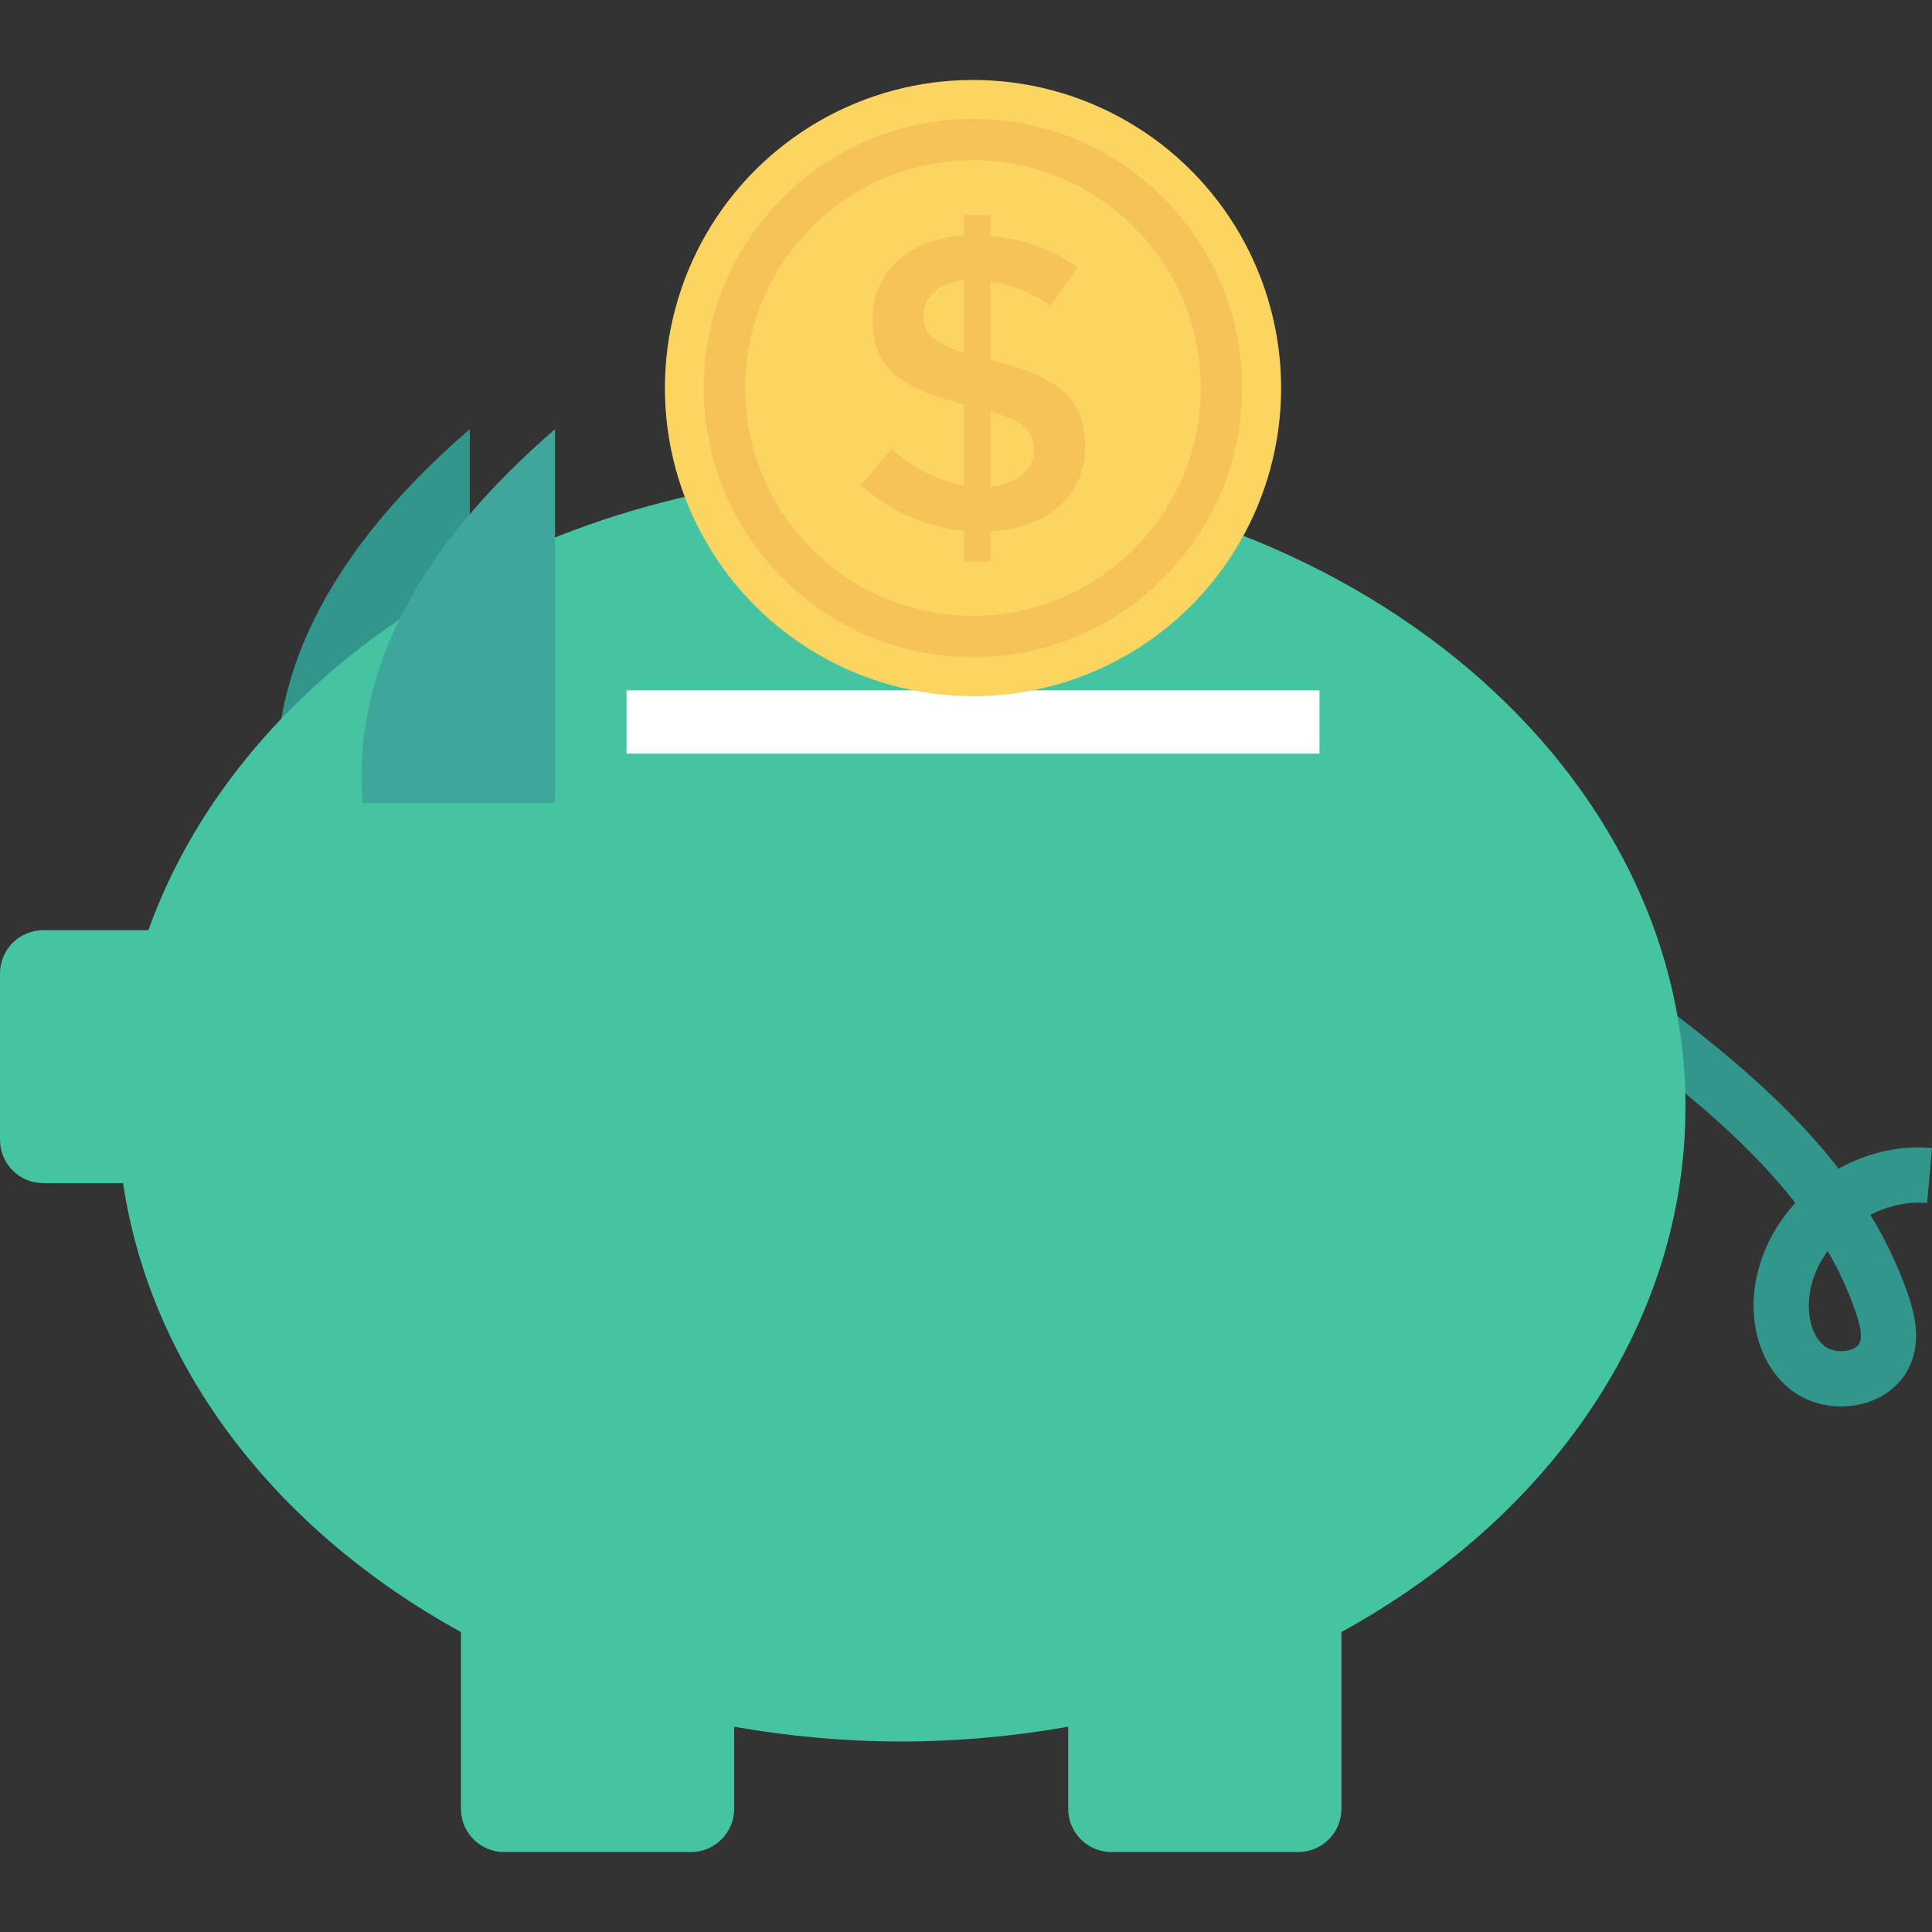 <?xml version="1.0" encoding="iso-8859-1"?>
<!-- Generator: Adobe Illustrator 19.0.0, SVG Export Plug-In . SVG Version: 6.00 Build 0)  -->
<svg xmlns="http://www.w3.org/2000/svg" xmlns:xlink="http://www.w3.org/1999/xlink" version="1.1" id="Capa_1" x="0px" y="0px" viewBox="0 0 409.599 409.599" style="enable-background:new 0 0 409.599 409.599;" xml:space="preserve">
<rect x="0" y="0" width="409.599" height="409.599" fill="#333333" stroke="none"/>
<g>
	<path style="fill:#31978C;" d="M99.6,170.265l-40.807,0c-2.254-28.571,12.54-54.837,40.808-79.282L99.6,170.265z"/>
	<path style="fill:#31978C;" d="M390.333,298.178c-4.159,0-8.216-1.4-11.267-4.017c-6.319-5.411-8.822-15.095-6.353-24.66   c1.394-5.462,4.182-10.393,7.908-14.461c-11.061-14.232-26.671-26.425-43.949-39.166l6.948-9.416   c15.244,11.239,33.036,24.351,46.177,41.315c5.954-3.331,12.878-5.016,19.803-4.382l-1.028,11.656   c-4.102-0.371-8.285,0.6-12.033,2.497c3.211,5.296,5.931,10.936,7.999,16.969c1.303,3.857,2.582,8.919,0.823,13.918   c-1.577,4.468-5.325,7.799-10.296,9.13C393.499,297.978,391.91,298.178,390.333,298.178z M387.488,265.211   c-1.588,2.183-2.777,4.617-3.44,7.199c-1.12,4.331-0.731,9.982,2.628,12.861c1.268,1.08,3.462,1.48,5.348,0.988   c0.697-0.189,1.92-0.663,2.297-1.72c0.571-1.617-0.16-4.188-0.868-6.251C391.887,273.701,389.888,269.359,387.488,265.211z"/>
</g>
<path style="fill:#44C4A1;" d="M191.057,100.141c-75.74,0-139.532,41.017-159.601,97.066H9.173c-5.065,0-9.173,4.107-9.173,9.173  v35.282c0,5.066,4.108,9.174,9.173,9.174h16.925c5.862,39.544,32.817,73.831,71.619,95.171v37.465c0,5.066,4.107,9.174,9.173,9.174  h39.588c5.065,0,9.173-4.107,9.173-9.174v-17.389c11.42,2.005,23.244,3.127,35.406,3.127c12.161,0,23.986-1.122,35.406-3.127v17.389  c0,5.066,4.108,9.174,9.173,9.174h39.588c5.067,0,9.173-4.107,9.173-9.174v-37.465c44.01-24.204,72.932-65.029,72.932-111.331  C357.329,160.375,282.887,100.141,191.057,100.141z"/>
<path style="fill:#3EA69B;" d="M117.671,170.265l-40.807,0c-2.254-28.571,12.54-54.837,40.808-79.282L117.671,170.265z"/>
<rect x="132.828" y="146.362" style="fill:#FFFFFF;" width="146.903" height="13.409"/>
<circle style="fill:#FCD462;" cx="206.285" cy="82.275" r="65.321"/>
<g>
	<path style="fill:#F6C358;" d="M206.277,139.336c-31.47,0-57.067-25.602-57.067-57.067c0-31.47,25.597-57.073,57.067-57.073   s57.078,25.602,57.078,57.073C263.355,113.733,237.747,139.336,206.277,139.336z M206.277,33.972   c-26.625,0-48.291,21.666-48.291,48.297c0,26.625,21.666,48.291,48.291,48.291c26.637,0,48.302-21.666,48.302-48.291   C254.579,55.638,232.913,33.972,206.277,33.972z"/>
	<path style="fill:#F6C358;" d="M204.334,119.012v-6.472c-8.102-0.826-15.374-4.047-21.81-9.66l6.472-7.712   c4.964,4.314,10.072,6.883,15.338,7.712v-17.2c-6.681-1.594-11.572-3.694-14.675-6.295c-3.102-2.601-4.653-6.457-4.653-11.569   c0-5.112,1.782-9.292,5.36-12.546c3.578-3.25,8.232-5.021,13.968-5.317V45.52h5.671v4.52c6.5,0.476,12.647,2.691,18.441,6.652   l-5.764,8.156c-3.903-2.778-8.124-4.491-12.676-5.144V76.37h0.267c6.796,1.598,11.789,3.755,14.978,6.472   c3.196,2.72,4.791,6.666,4.791,11.836c0,5.173-1.833,9.386-5.498,12.633c-3.665,3.254-8.506,5.025-14.537,5.321v6.381H204.334z    M198.079,61.789c-1.508,1.327-2.258,2.983-2.258,4.964s0.592,3.546,1.775,4.697c1.176,1.154,3.427,2.262,6.738,3.326V59.437   C201.672,59.675,199.587,60.458,198.079,61.789z M216.744,100.661c1.652-1.356,2.482-3.07,2.482-5.14   c0-2.067-0.649-3.708-1.948-4.92c-1.306-1.212-3.73-2.348-7.272-3.413v15.955C212.84,102.851,215.084,102.021,216.744,100.661z"/>
</g>
<g>
</g>
<g>
</g>
<g>
</g>
<g>
</g>
<g>
</g>
<g>
</g>
<g>
</g>
<g>
</g>
<g>
</g>
<g>
</g>
<g>
</g>
<g>
</g>
<g>
</g>
<g>
</g>
<g>
</g>
</svg>
